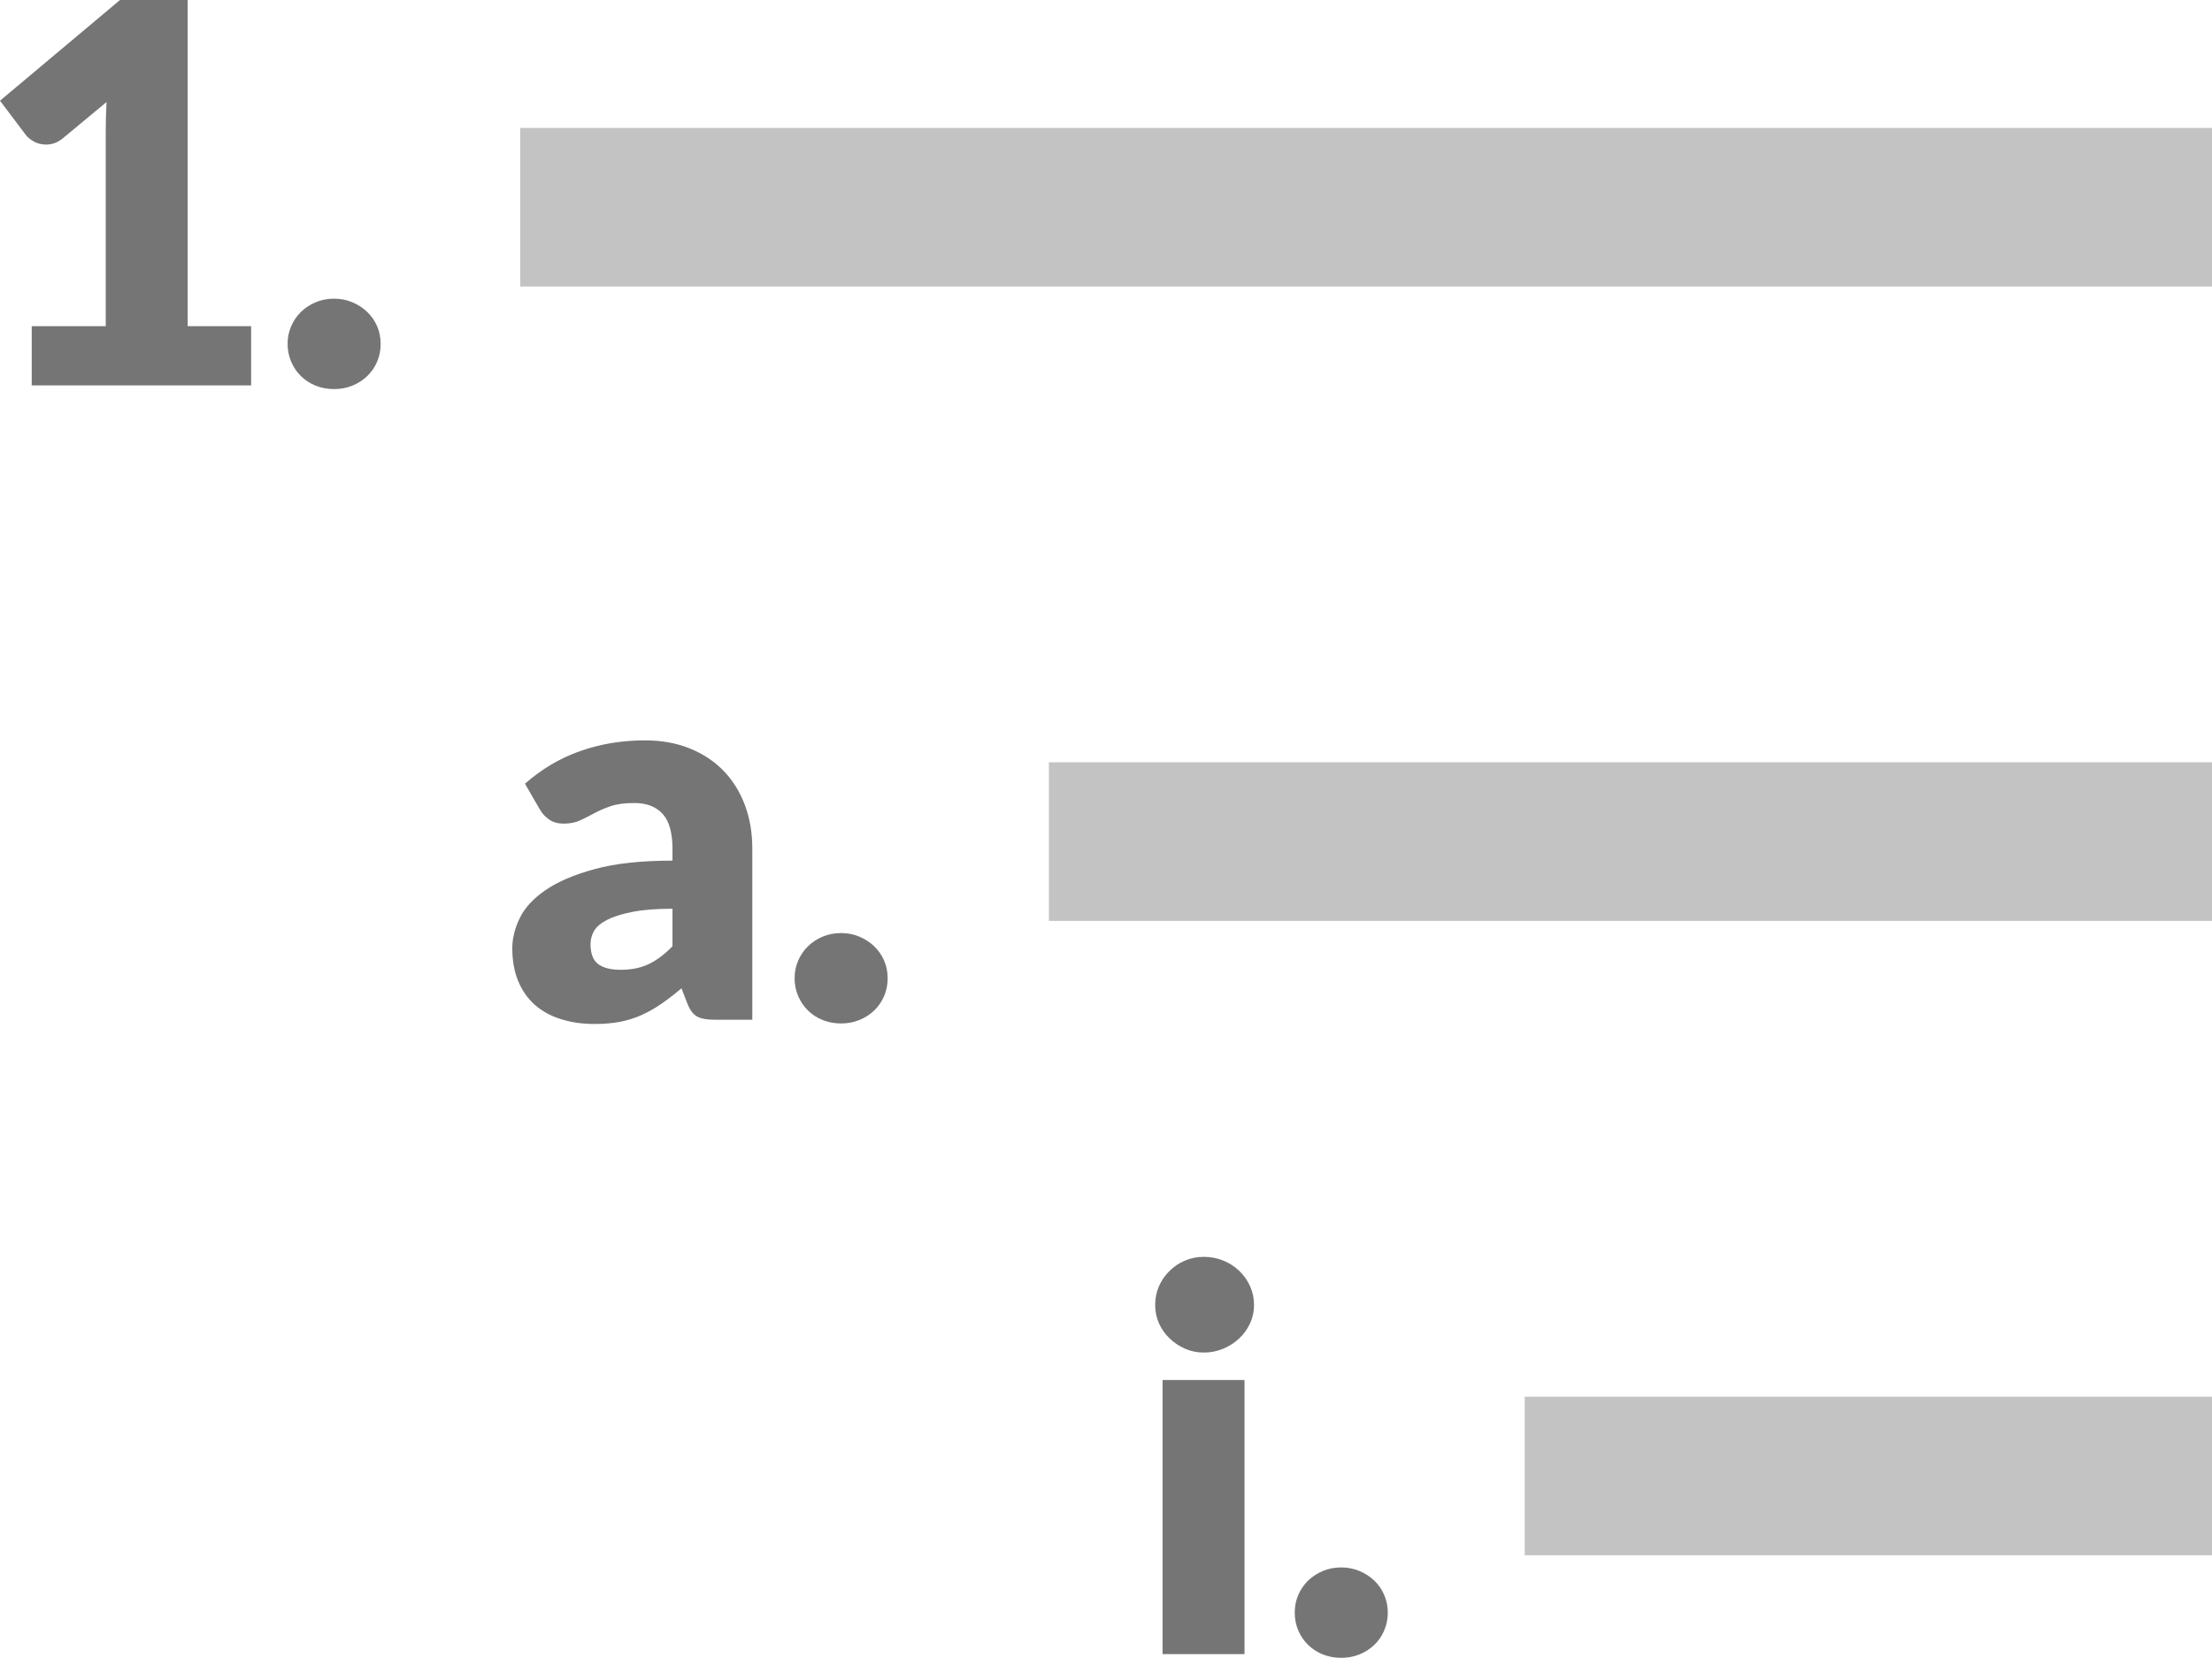 <?xml version="1.0" standalone="no"?><!-- Generator: Gravit.io --><svg xmlns="http://www.w3.org/2000/svg" xmlns:xlink="http://www.w3.org/1999/xlink" style="isolation:isolate" viewBox="185.16 778.13 41.84 31.36" width="41.84" height="31.36"><g><rect x="195" y="780.55" width="32" height="3" transform="matrix(1,0,0,1,0,0)" fill="rgb(195,195,195)"/><rect x="205" y="792.55" width="22" height="3" transform="matrix(1,0,0,1,0,0)" fill="rgb(195,195,195)"/><rect x="214" y="804.55" width="13" height="3" transform="matrix(1,0,0,1,0,0)" fill="rgb(195,195,195)"/><path d=" M 185.76 785.42 L 185.76 784.3 L 187.16 784.3 L 187.16 780.625 L 187.16 780.625 Q 187.16 780.355 187.175 780.06 L 187.175 780.06 L 186.35 780.745 L 186.35 780.745 Q 186.27 780.81 186.19 780.838 L 186.19 780.838 L 186.19 780.838 Q 186.11 780.865 186.035 780.865 L 186.035 780.865 L 186.035 780.865 Q 185.905 780.865 185.802 780.808 L 185.802 780.808 L 185.802 780.808 Q 185.7 780.75 185.65 780.685 L 185.65 780.685 L 185.16 780.035 L 187.43 778.13 L 188.71 778.13 L 188.71 784.3 L 189.91 784.3 L 189.91 785.42 L 185.76 785.42 Z  M 190.6 784.635 L 190.6 784.635 L 190.6 784.635 Q 190.6 784.455 190.668 784.3 L 190.668 784.3 L 190.668 784.3 Q 190.735 784.145 190.853 784.03 L 190.853 784.03 L 190.853 784.03 Q 190.97 783.915 191.13 783.848 L 191.13 783.848 L 191.13 783.848 Q 191.29 783.78 191.48 783.78 L 191.48 783.78 L 191.48 783.78 Q 191.665 783.78 191.825 783.848 L 191.825 783.848 L 191.825 783.848 Q 191.985 783.915 192.105 784.03 L 192.105 784.03 L 192.105 784.03 Q 192.225 784.145 192.293 784.3 L 192.293 784.3 L 192.293 784.3 Q 192.36 784.455 192.36 784.635 L 192.36 784.635 L 192.36 784.635 Q 192.36 784.815 192.293 784.973 L 192.293 784.973 L 192.293 784.973 Q 192.225 785.13 192.105 785.245 L 192.105 785.245 L 192.105 785.245 Q 191.985 785.36 191.825 785.425 L 191.825 785.425 L 191.825 785.425 Q 191.665 785.49 191.48 785.49 L 191.48 785.49 L 191.48 785.49 Q 191.29 785.49 191.13 785.425 L 191.13 785.425 L 191.13 785.425 Q 190.97 785.36 190.853 785.245 L 190.853 785.245 L 190.853 785.245 Q 190.735 785.13 190.668 784.973 L 190.668 784.973 L 190.668 784.973 Q 190.6 784.815 190.6 784.635 Z " fill-rule="evenodd" fill="rgb(117,117,117)"/><path d=" M 199.39 797.42 L 198.68 797.42 L 198.68 797.42 Q 198.46 797.42 198.348 797.36 L 198.348 797.36 L 198.348 797.36 Q 198.235 797.3 198.16 797.11 L 198.16 797.11 L 198.05 796.825 L 198.05 796.825 Q 197.855 796.99 197.675 797.115 L 197.675 797.115 L 197.675 797.115 Q 197.495 797.24 197.302 797.328 L 197.302 797.328 L 197.302 797.328 Q 197.11 797.415 196.892 797.458 L 196.892 797.458 L 196.892 797.458 Q 196.675 797.5 196.41 797.5 L 196.41 797.5 L 196.41 797.5 Q 196.055 797.5 195.765 797.407 L 195.765 797.407 L 195.765 797.407 Q 195.475 797.315 195.272 797.134 L 195.272 797.134 L 195.272 797.134 Q 195.07 796.953 194.96 796.685 L 194.96 796.685 L 194.96 796.685 Q 194.85 796.417 194.85 796.066 L 194.85 796.066 L 194.85 796.066 Q 194.85 795.79 194.99 795.499 L 194.99 795.499 L 194.99 795.499 Q 195.13 795.208 195.475 794.97 L 195.475 794.97 L 195.475 794.97 Q 195.82 794.731 196.405 794.571 L 196.405 794.571 L 196.405 794.571 Q 196.99 794.41 197.88 794.41 L 197.88 794.41 L 197.88 794.188 L 197.88 794.188 Q 197.88 793.729 197.693 793.525 L 197.693 793.525 L 197.693 793.525 Q 197.505 793.32 197.16 793.32 L 197.16 793.32 L 197.16 793.32 Q 196.885 793.32 196.71 793.38 L 196.71 793.38 L 196.71 793.38 Q 196.535 793.44 196.397 793.515 L 196.397 793.515 L 196.397 793.515 Q 196.26 793.59 196.13 793.65 L 196.13 793.65 L 196.13 793.65 Q 196 793.71 195.82 793.71 L 195.82 793.71 L 195.82 793.71 Q 195.66 793.71 195.547 793.633 L 195.547 793.633 L 195.547 793.633 Q 195.435 793.555 195.37 793.44 L 195.37 793.44 L 195.09 792.955 L 195.09 792.955 Q 195.56 792.54 196.133 792.338 L 196.133 792.338 L 196.133 792.338 Q 196.705 792.135 197.36 792.135 L 197.36 792.135 L 197.36 792.135 Q 197.83 792.135 198.207 792.288 L 198.207 792.288 L 198.207 792.288 Q 198.585 792.44 198.848 792.713 L 198.848 792.713 L 198.848 792.713 Q 199.11 792.985 199.25 793.36 L 199.25 793.36 L 199.25 793.36 Q 199.39 793.735 199.39 794.18 L 199.39 794.18 L 199.39 797.42 Z  M 196.9 796.475 L 196.9 796.475 L 196.9 796.475 Q 197.2 796.475 197.425 796.37 L 197.425 796.37 L 197.425 796.37 Q 197.65 796.265 197.88 796.03 L 197.88 796.03 L 197.88 795.32 L 197.88 795.32 Q 197.415 795.32 197.115 795.381 L 197.115 795.381 L 197.115 795.381 Q 196.815 795.441 196.64 795.532 L 196.64 795.532 L 196.64 795.532 Q 196.465 795.623 196.397 795.739 L 196.397 795.739 L 196.397 795.739 Q 196.33 795.855 196.33 795.991 L 196.33 795.991 L 196.33 795.991 Q 196.33 796.258 196.475 796.367 L 196.475 796.367 L 196.475 796.367 Q 196.62 796.475 196.9 796.475 Z  M 200.19 796.635 L 200.19 796.635 L 200.19 796.635 Q 200.19 796.455 200.258 796.3 L 200.258 796.3 L 200.258 796.3 Q 200.325 796.145 200.443 796.03 L 200.443 796.03 L 200.443 796.03 Q 200.56 795.915 200.72 795.848 L 200.72 795.848 L 200.72 795.848 Q 200.88 795.78 201.07 795.78 L 201.07 795.78 L 201.07 795.78 Q 201.255 795.78 201.415 795.848 L 201.415 795.848 L 201.415 795.848 Q 201.575 795.915 201.695 796.03 L 201.695 796.03 L 201.695 796.03 Q 201.815 796.145 201.883 796.3 L 201.883 796.3 L 201.883 796.3 Q 201.95 796.455 201.95 796.635 L 201.95 796.635 L 201.95 796.635 Q 201.95 796.815 201.883 796.973 L 201.883 796.973 L 201.883 796.973 Q 201.815 797.13 201.695 797.245 L 201.695 797.245 L 201.695 797.245 Q 201.575 797.36 201.415 797.425 L 201.415 797.425 L 201.415 797.425 Q 201.255 797.49 201.07 797.49 L 201.07 797.49 L 201.07 797.49 Q 200.88 797.49 200.72 797.425 L 200.72 797.425 L 200.72 797.425 Q 200.56 797.36 200.443 797.245 L 200.443 797.245 L 200.443 797.245 Q 200.325 797.13 200.258 796.973 L 200.258 796.973 L 200.258 796.973 Q 200.19 796.815 200.19 796.635 Z " fill-rule="evenodd" fill="rgb(117,117,117)"/><path d=" M 207.15 804.235 L 208.7 804.235 L 208.7 809.42 L 207.15 809.42 L 207.15 804.235 Z  M 208.88 802.815 L 208.88 802.815 L 208.88 802.815 Q 208.88 803 208.805 803.163 L 208.805 803.163 L 208.805 803.163 Q 208.73 803.325 208.6 803.448 L 208.6 803.448 L 208.6 803.448 Q 208.47 803.57 208.297 803.643 L 208.297 803.643 L 208.297 803.643 Q 208.125 803.715 207.93 803.715 L 207.93 803.715 L 207.93 803.715 Q 207.74 803.715 207.575 803.643 L 207.575 803.643 L 207.575 803.643 Q 207.41 803.57 207.283 803.448 L 207.283 803.448 L 207.283 803.448 Q 207.155 803.325 207.082 803.163 L 207.082 803.163 L 207.082 803.163 Q 207.01 803 207.01 802.815 L 207.01 802.815 L 207.01 802.815 Q 207.01 802.625 207.082 802.46 L 207.082 802.46 L 207.082 802.46 Q 207.155 802.295 207.283 802.17 L 207.283 802.17 L 207.283 802.17 Q 207.41 802.045 207.575 801.975 L 207.575 801.975 L 207.575 801.975 Q 207.74 801.905 207.93 801.905 L 207.93 801.905 L 207.93 801.905 Q 208.125 801.905 208.297 801.975 L 208.297 801.975 L 208.297 801.975 Q 208.47 802.045 208.6 802.17 L 208.6 802.17 L 208.6 802.17 Q 208.73 802.295 208.805 802.46 L 208.805 802.46 L 208.805 802.46 Q 208.88 802.625 208.88 802.815 Z  M 209.65 808.635 L 209.65 808.635 L 209.65 808.635 Q 209.65 808.455 209.717 808.3 L 209.717 808.3 L 209.717 808.3 Q 209.785 808.145 209.902 808.03 L 209.902 808.03 L 209.902 808.03 Q 210.02 807.915 210.18 807.848 L 210.18 807.848 L 210.18 807.848 Q 210.34 807.78 210.53 807.78 L 210.53 807.78 L 210.53 807.78 Q 210.715 807.78 210.875 807.848 L 210.875 807.848 L 210.875 807.848 Q 211.035 807.915 211.155 808.03 L 211.155 808.03 L 211.155 808.03 Q 211.275 808.145 211.342 808.3 L 211.342 808.3 L 211.342 808.3 Q 211.41 808.455 211.41 808.635 L 211.41 808.635 L 211.41 808.635 Q 211.41 808.815 211.342 808.973 L 211.342 808.973 L 211.342 808.973 Q 211.275 809.13 211.155 809.245 L 211.155 809.245 L 211.155 809.245 Q 211.035 809.36 210.875 809.425 L 210.875 809.425 L 210.875 809.425 Q 210.715 809.49 210.53 809.49 L 210.53 809.49 L 210.53 809.49 Q 210.34 809.49 210.18 809.425 L 210.18 809.425 L 210.18 809.425 Q 210.02 809.36 209.902 809.245 L 209.902 809.245 L 209.902 809.245 Q 209.785 809.13 209.717 808.973 L 209.717 808.973 L 209.717 808.973 Q 209.65 808.815 209.65 808.635 Z " fill-rule="evenodd" fill="rgb(117,117,117)"/></g></svg>